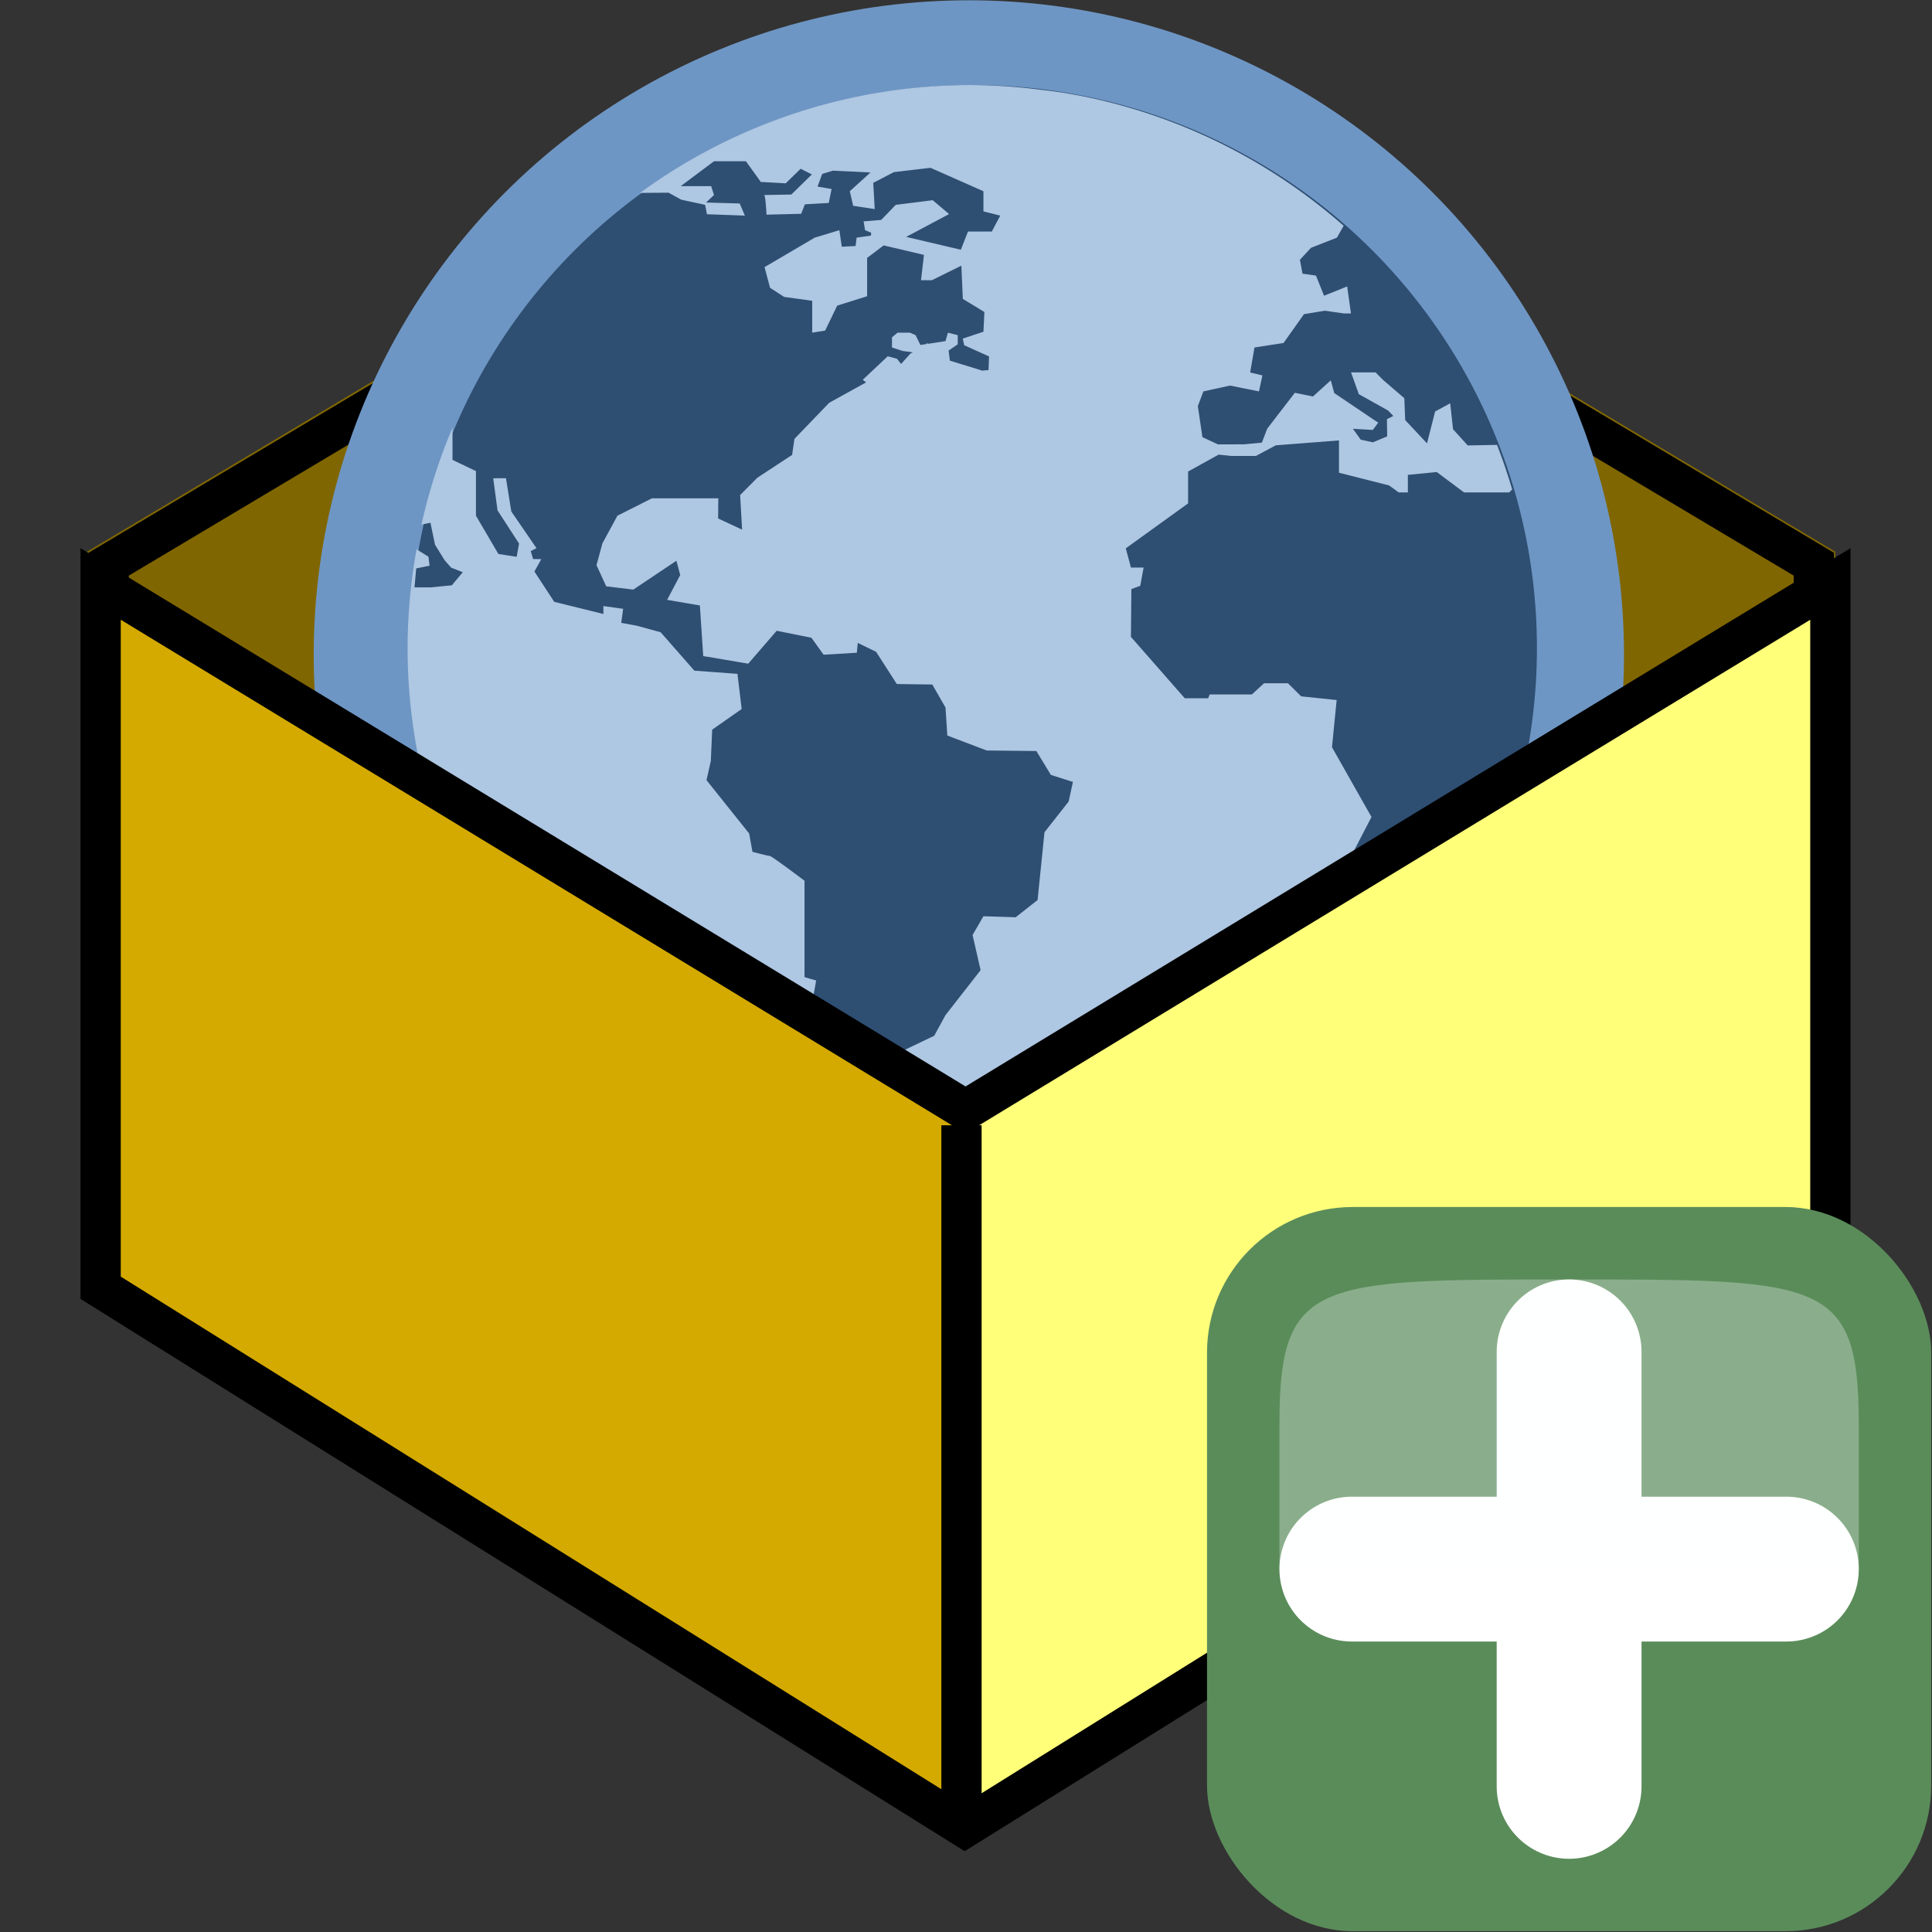 <svg xmlns="http://www.w3.org/2000/svg" width="24" height="24"><rect width="100%" height="100%" fill="#333333" stroke="none"/><g fill="none" fill-rule="evenodd" stroke-width=".934"><path fill="#806600" d="M22.8 6.854v8.31L11.94 8.685V.376z"/><path stroke="#000" stroke-width=".467" d="M.25.569v7.18l9.642 5.754v-7.18z" transform="matrix(-1.071 0 0 -1.07 22.8 15.3)"/><path fill="#806600" d="M1.08 6.854v8.31l10.86-6.478V.376z"/><path stroke="#000" stroke-width=".467" d="M10.392.569v7.18l9.641 5.754v-7.18z" transform="matrix(1.071 0 0 -1.07 -9.78 15.3)"/><g transform="matrix(1.071 0 0 1.07 3.867 -.293)"><circle cx="7.627" cy="7.876" r="7.599" fill="#6e96c4"/><g transform="translate(.95 1.199)"><circle cx="6.73" cy="6.598" r="6.536" fill="#2e4e72"/><path fill="#aec7e2" fill-rule="nonzero" d="M12.463 4.246l-.17-.188-.033-.301-.175.095-.094.37-.253-.27-.01-.254-.244-.21-.09-.09h-.284l.09.253.34.19.06.063-.074.037.003.2-.166.069-.141-.031-.09-.126.23.013.063-.084-.51-.344-.04-.148-.207.188-.21-.043-.32.416-.063.163-.205.019-.303.001-.181-.084-.053-.36.064-.171.309-.068.336.068.04-.186-.142-.034.05-.29.337-.052.237-.335.243-.04.221.032h.081l-.044-.314-.268.108-.094-.234-.156-.022-.03-.161.128-.139.301-.118.078-.138A6.525 6.525 0 0 0 7.947.182L7.868.168C7.748.146 7.626.13 7.503.116a6.557 6.557 0 0 0-.797-.054 6.504 6.504 0 0 0-3.842 1.252h.056l.274-.002.147.081.277.06.021.109.44.016-.06-.141-.39-.011.092-.087-.033-.103h-.353l.386-.289h.37l.173.24.289.016.173-.169.13.066-.238.233-.316.006c.017 0 .028.228.028.228l.402-.01.043-.11.277-.016.033-.162-.163-.028.054-.147.125-.038.435.021-.24.218.039.169.25.038-.017-.304.24-.125.424-.05.614.272v.234l.195.049-.098.185h-.276l-.083.211-.634-.149.498-.265-.19-.161-.429.054-.038.039H5.79l-.006.008-.124.128-.204.017.017.102.071.03-.003.033-.166.024-.012.097-.16.008-.028-.192-.286.087-.582.342.064.24.163.106.326.045v.37l.15-.024.14-.29.347-.109v-.445l.192-.145.467.11-.034.294h.126l.342-.169.017.386.25.152-.011.229-.24.08.017.077.288.13-.006.158-.083.007-.001-.004-.364-.112-.015-.117.106-.073v-.106l-.114-.029-.028.098-.201.031-.02-.007v.01l-.07.011-.056-.114-.065-.029H5.85l-.065.054v.118l.122.04.121.017-.027.012-.11.122-.048-.06-.107-.029-.29.273.039.03-.428.237-.403.419-.027.186-.403.265-.2.201.023.402-.278-.13.002-.234h-.77l-.4.202-.174.32-.069.254.113.246.314.038.5-.335.044.166-.152.288.38.065.039.588.048.008h.004l.47.08.33-.382.403.081.141.197.386-.023.01-.114.213.103.24.374.412.006.153.267.021.325.457.174.576.006.168.277.256.082-.05.228-.28.356-.08.787-.254.2-.374-.012-.126.218.093.408-.407.522-.131.24-.389.186-.255.039-.01.108.179.052-.023.116-.16.155.098.123.193.006-.011.149-.051.147-.017.12.286.24-.038.125-.39-.007-.387-.338L5 11.79l.042-.512-.228-.304.092-.516-.135-.039V9.3s-.381-.288-.403-.288c-.022 0-.201-.048-.201-.048l-.038-.212-.495-.62.05-.222.016-.364.342-.24-.049-.408-.5-.037-.391-.446-.277-.076-.18-.033.022-.163-.229-.032v.092l-.57-.141-.23-.352.08-.144-.095-.001-.028-.092.067-.034-.292-.426-.062-.386H1.16L1.21 5l.25.386-.028.153-.212-.033-.26-.444v-.518l-.272-.13v-.373a6.472 6.472 0 0 0-.36 1.124l.014-.003.09-.018.053.255.112.181.075.085.135.053-.127.152-.247.024H.247l.02-.22.155-.032-.013-.104-.128-.08-.01-.008A6.55 6.55 0 0 0 .167 6.6v.035a6.547 6.547 0 0 0 6.54 6.505 6.53 6.53 0 0 0 5.072-2.417h-.215v-.435l-.25-.336V9.43l-.191-.19-.016-.217.24-.463-.458-.81.054-.548-.412-.043-.153-.152h-.277l-.141.13H9.47l-.017.044h-.272l-.624-.712.005-.555.103-.038.039-.212h-.147l-.06-.223.723-.522v-.37l.354-.196.143.015h.29l.23-.123.733-.057v.375l.58.147.113.082h.106v-.204l.335-.033.317.237h.522l.036-.034a6.44 6.44 0 0 0-.176-.518z"/></g></g><g><path fill="#d4aa00" d="M11.942 13.8v9.093L1.234 15.997V7.152z"/><path fill="#ffff7a" d="M11.942 13.793v9.1l10.709-6.896V7.152z"/><path stroke="#000" stroke-linecap="square" stroke-width=".467" d="M10 6.75v7.77" transform="matrix(1.071 0 0 1.07 1.234 7.006)"/><path stroke="#000" stroke-width=".467" d="M20.078.232L10.047 6.339.015.232v8.171l10.022 6.266 10.041-6.266z" transform="matrix(1.071 0 0 1.07 1.234 7.006)"/></g></g><g transform="matrix(.692 0 0 .692 1.846 1.846)"><rect width="13" height="13" x="19" y="19" fill="#5a8c5a" rx="2.615" ry="2.615"/><path fill="#fff" fill-rule="evenodd" stroke="#fff" stroke-linecap="round" stroke-linejoin="round" stroke-width="2.6" d="M21.6 25.5h7.8M25.5 29.4v-7.8" overflow="visible"/><path fill="#fcffff" fill-rule="evenodd" d="M20.3 25.5h10.4v-2.6c0-2.6-.65-2.6-5.2-2.6s-5.2 0-5.2 2.6v2.6z" opacity=".3"/></g></svg>